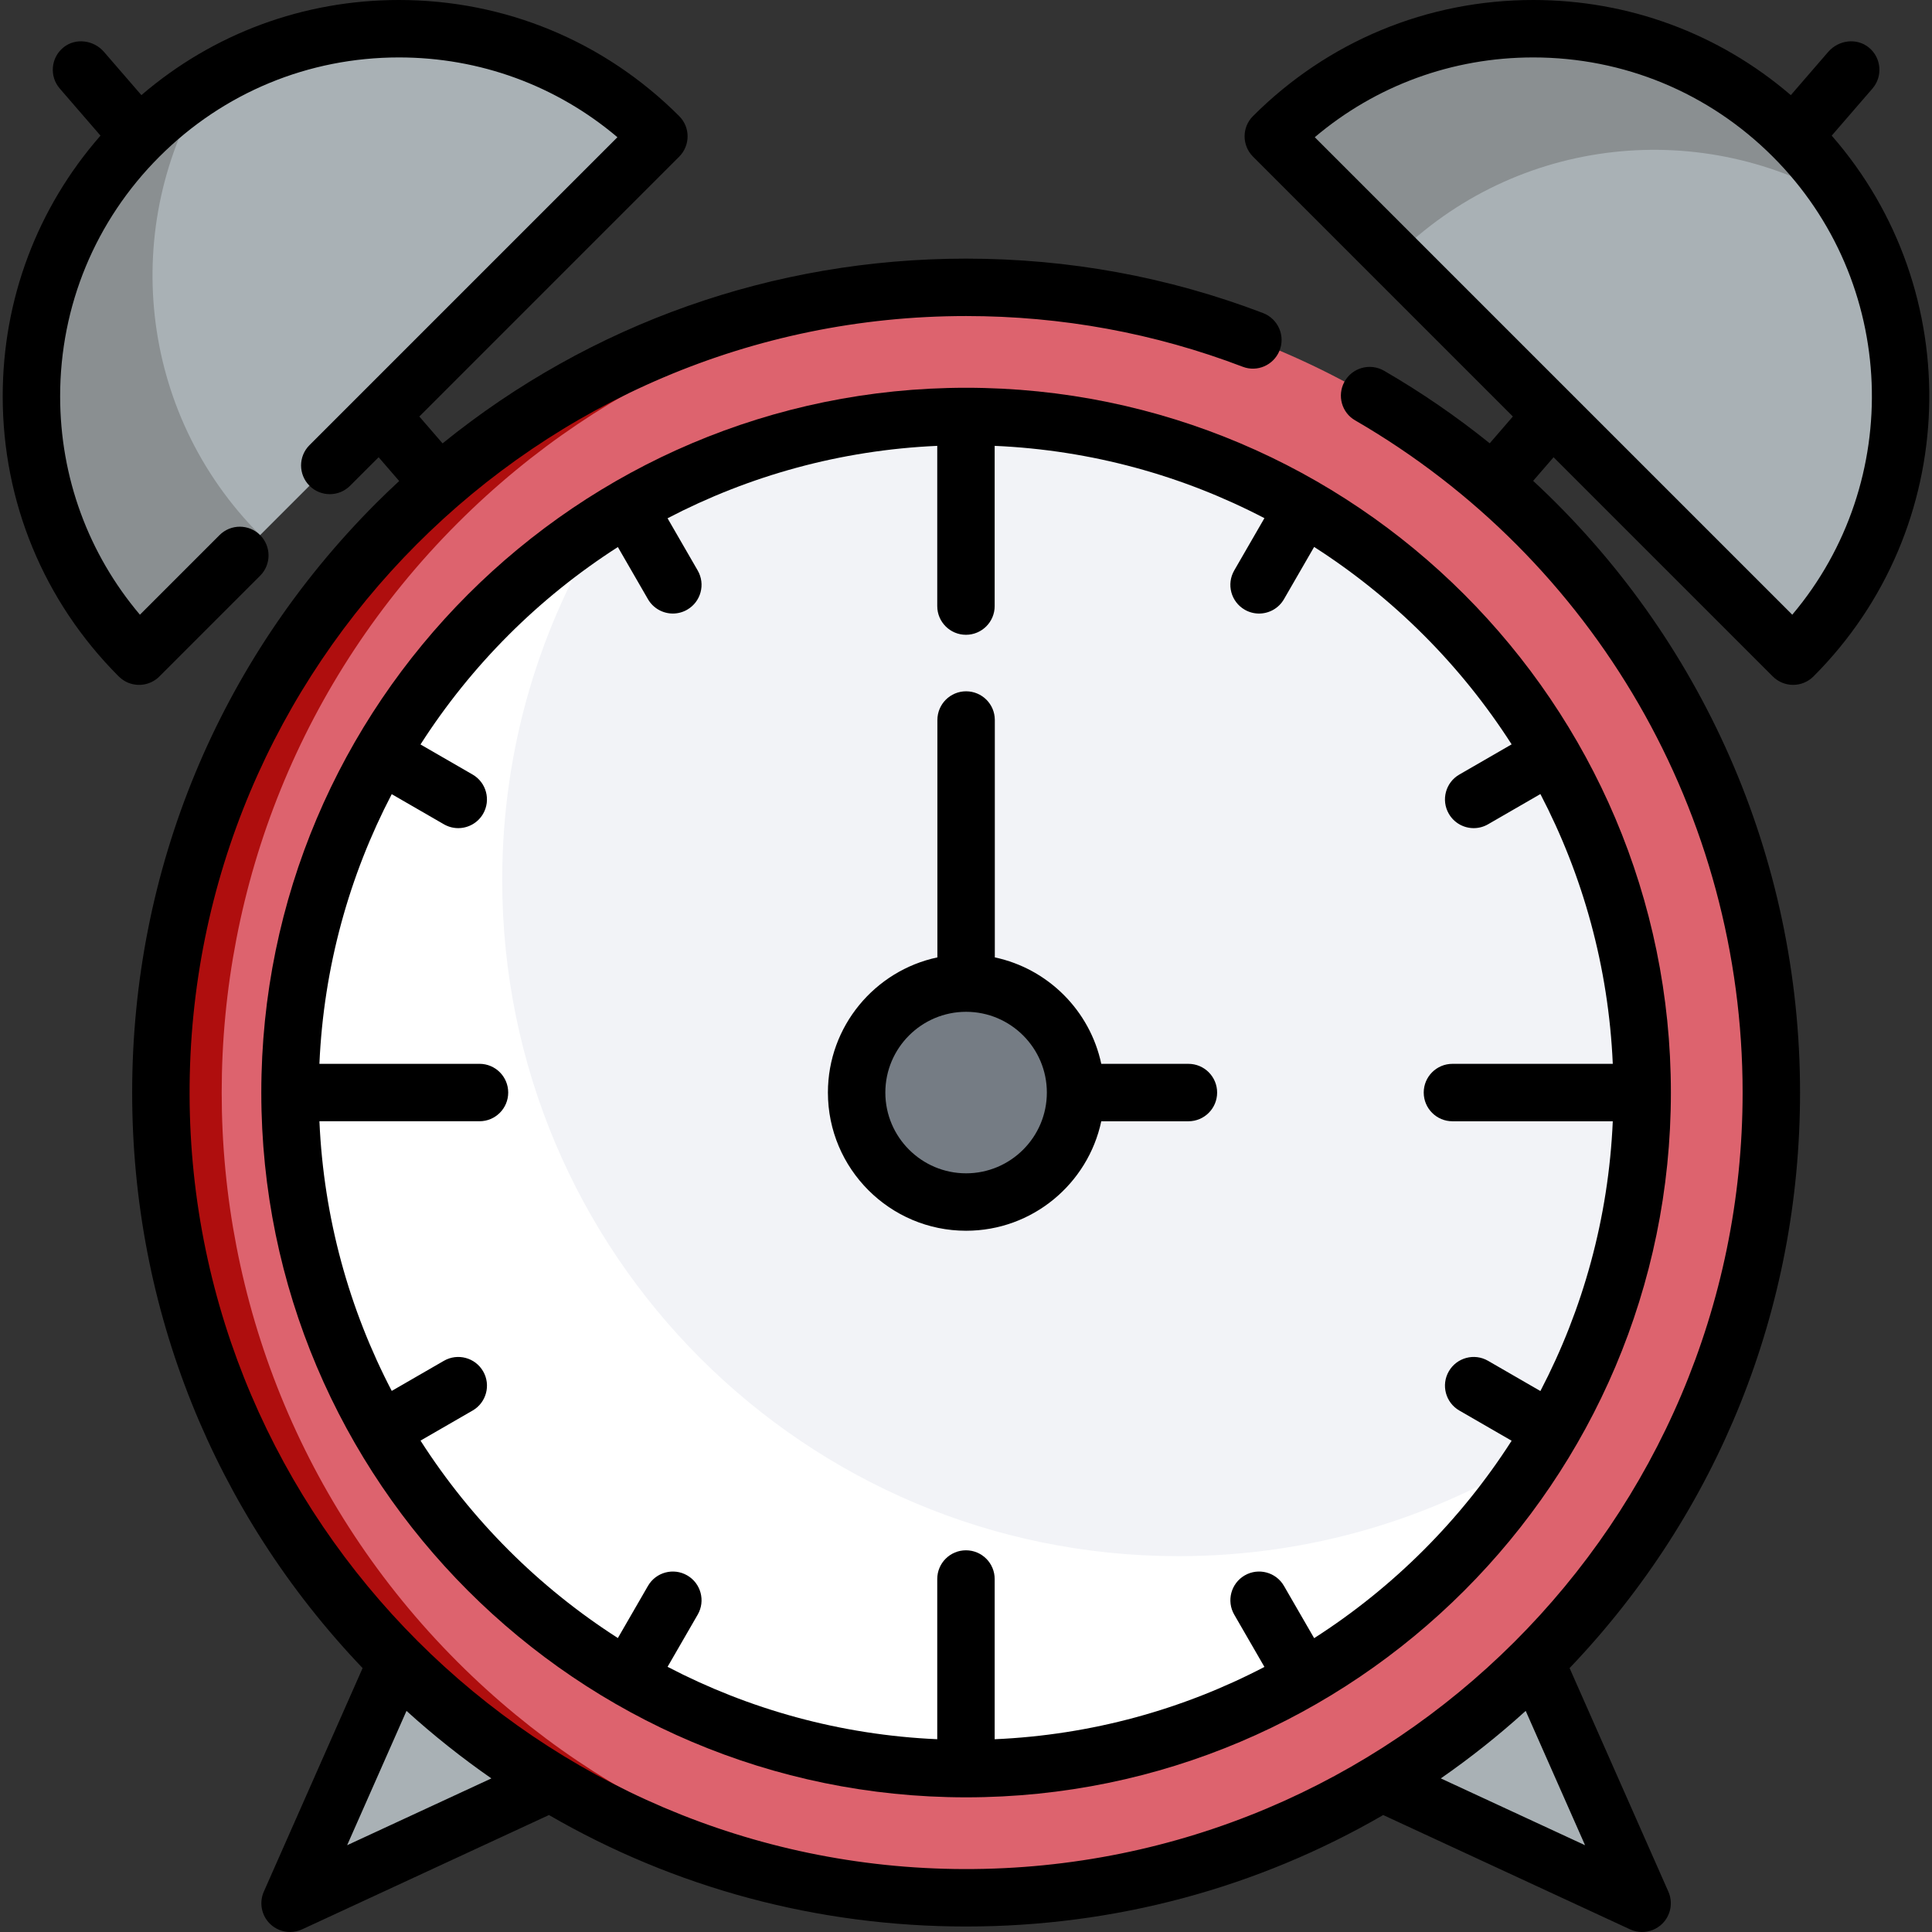 <svg width="120" height="120" viewBox="0 0 120 120" fill="none" xmlns="http://www.w3.org/2000/svg">
<rect x="0" y="0" width="120" height="120" fill="#333333" stroke="none"/>
<path d="M24.641 103.226L18.018 118.216L34.212 110.717H85.8L101.994 118.216L95.371 103.226" fill="#A9B1B5"/>
<path d="M111.374 40.755C120.289 31.84 120.289 17.385 111.374 8.47C102.459 -0.446 88.004 -0.445 79.088 8.47L111.374 40.755Z" fill="#A9B1B5"/>
<path d="M8.638 40.755C-0.277 31.84 -0.277 17.385 8.638 8.47C17.553 -0.446 32.008 -0.445 40.924 8.47L8.638 40.755Z" fill="#A9B1B5"/>
<path d="M12.842 5.156C11.348 6.075 9.933 7.175 8.639 8.47C-0.277 17.386 -0.277 31.84 8.639 40.756L16.157 33.237C8.536 25.617 7.435 13.952 12.842 5.156Z" fill="#8A8F91"/>
<path d="M114.688 12.674C113.769 11.18 112.669 9.765 111.374 8.47C102.459 -0.445 88.004 -0.445 79.088 8.47L86.607 15.989C94.228 8.368 105.892 7.267 114.688 12.674Z" fill="#8A8F91"/>
<path d="M60.005 117.875C87.628 117.875 110.02 95.483 110.02 67.86C110.02 40.238 87.628 17.846 60.005 17.846C32.383 17.846 9.99 40.238 9.99 67.86C9.99 95.483 32.383 117.875 60.005 117.875Z" fill="#DD636E"/>
<path d="M102 67.852C102 73.659 100.813 79.195 98.697 84.228C97.812 86.316 96.761 88.318 95.562 90.216C88.124 102.024 74.975 109.852 59.997 109.852C36.801 109.852 17.997 91.067 17.997 67.852C17.997 52.872 25.84 39.735 37.633 32.303C40.675 30.384 43.983 28.846 47.486 27.754C51.431 26.529 55.645 25.868 59.997 25.868C83.194 25.868 102 44.655 102 67.852Z" fill="white"/>
<path d="M102 67.852C102 73.659 100.813 79.195 98.697 84.228C97.812 86.316 96.761 88.318 95.562 90.216C89.087 94.297 81.417 96.656 73.196 96.656C50 96.656 31.193 77.869 31.193 54.653C31.193 46.437 33.553 38.774 37.633 32.303C40.675 30.384 43.983 28.846 47.486 27.754C51.431 26.529 55.645 25.868 59.997 25.868C83.194 25.868 102 44.655 102 67.852Z" fill="#F2F3F7"/>
<path d="M28.419 103.226C8.887 83.694 8.887 52.027 28.419 32.495C37.704 23.21 49.732 18.349 61.895 17.892C48.473 17.388 34.887 22.249 24.641 32.495C5.109 52.027 5.109 83.694 24.641 103.226C34.887 113.473 48.474 118.334 61.896 117.829C49.733 117.373 37.704 112.512 28.419 103.226Z" fill="#AF0E0E"/>
<path d="M60.005 74.66C63.761 74.66 66.805 71.616 66.805 67.86C66.805 64.105 63.761 61.061 60.005 61.061C56.25 61.061 53.206 64.105 53.206 67.86C53.206 71.616 56.25 74.66 60.005 74.66Z" fill="#757C84"/>
<path d="M16.23 67.861C16.23 91.999 35.868 111.636 60.006 111.636C84.144 111.636 103.782 91.999 103.782 67.861C103.782 43.723 84.144 24.085 60.006 24.085C35.868 24.085 16.23 43.723 16.23 67.861ZM93.89 46.233L90.642 48.109C89.788 48.601 89.496 49.692 89.989 50.545C90.319 51.117 90.919 51.437 91.535 51.437C91.838 51.437 92.145 51.36 92.425 51.198L95.677 49.32C98.315 54.375 99.909 60.056 100.173 66.077H90.214C89.228 66.077 88.43 66.875 88.43 67.86C88.43 68.845 89.228 69.644 90.214 69.644H100.173C99.909 75.665 98.315 81.346 95.677 86.4L92.425 84.522C91.572 84.029 90.481 84.322 89.989 85.175C89.496 86.028 89.789 87.119 90.642 87.611L93.89 89.487C90.738 94.407 86.545 98.599 81.624 101.749L79.749 98.503C79.257 97.65 78.166 97.358 77.313 97.85C76.46 98.343 76.168 99.434 76.66 100.287L78.536 103.536C73.482 106.172 67.802 107.764 61.781 108.027V98.076C61.781 97.09 60.983 96.292 59.998 96.292C59.013 96.292 58.214 97.09 58.214 98.076V108.026C52.195 107.761 46.516 106.166 41.464 103.529L43.336 100.287C43.828 99.433 43.536 98.343 42.683 97.85C41.83 97.358 40.739 97.65 40.247 98.503L38.377 101.741C33.459 98.591 29.268 94.399 26.119 89.479L29.355 87.611C30.208 87.119 30.5 86.028 30.008 85.175C29.515 84.322 28.424 84.03 27.571 84.522L24.332 86.392C21.697 81.34 20.104 75.662 19.84 69.643H29.783C30.768 69.643 31.566 68.845 31.566 67.86C31.566 66.875 30.768 66.076 29.783 66.076H19.839C20.103 60.058 21.696 54.38 24.331 49.327L27.57 51.197C27.852 51.359 28.158 51.437 28.461 51.437C29.077 51.437 29.677 51.116 30.007 50.545C30.499 49.691 30.207 48.601 29.354 48.108L26.118 46.24C29.267 41.321 33.458 37.129 38.377 33.978L40.246 37.216C40.577 37.788 41.176 38.108 41.792 38.108C42.095 38.108 42.402 38.031 42.682 37.869C43.536 37.377 43.828 36.286 43.335 35.433L41.463 32.191C46.516 29.553 52.194 27.959 58.214 27.693V37.644C58.214 38.629 59.012 39.428 59.997 39.428C60.982 39.428 61.781 38.629 61.781 37.644V27.693C67.801 27.956 73.481 29.548 78.535 32.184L76.659 35.434C76.167 36.287 76.459 37.377 77.312 37.87C77.593 38.032 77.9 38.109 78.202 38.109C78.819 38.109 79.418 37.789 79.749 37.217L81.623 33.971C86.545 37.121 90.738 41.313 93.89 46.233Z" fill="black"/>
<path d="M73.815 66.077H68.402C67.701 62.773 65.094 60.166 61.79 59.465V44.721C61.79 43.736 60.992 42.938 60.006 42.938C59.021 42.938 58.223 43.736 58.223 44.721V59.465C54.343 60.288 51.423 63.739 51.423 67.861C51.423 72.593 55.273 76.444 60.006 76.444C64.127 76.444 67.578 73.524 68.402 69.644H73.815C74.8 69.644 75.598 68.846 75.598 67.861C75.598 66.876 74.8 66.077 73.815 66.077ZM60.006 72.877C57.24 72.877 54.99 70.626 54.99 67.861C54.99 65.095 57.24 62.845 60.006 62.845C62.772 62.845 65.022 65.095 65.022 67.861C65.022 70.626 62.772 72.877 60.006 72.877Z" fill="black"/>
<path d="M110.113 42.017C110.447 42.351 110.901 42.539 111.374 42.539C111.847 42.539 112.301 42.351 112.635 42.017C121.837 32.815 122.214 18.082 113.771 8.425L116.3 5.501C116.956 4.742 116.859 3.588 116.076 2.95C115.318 2.333 114.192 2.485 113.553 3.224L111.231 5.909C106.776 2.085 101.164 0 95.231 0C88.654 0 82.471 2.562 77.822 7.215C77.128 7.909 77.134 9.037 77.828 9.731L93.967 25.87L92.529 27.534C90.479 25.882 88.289 24.375 85.971 23.03C85.095 22.523 83.972 22.838 83.496 23.731C83.046 24.574 83.337 25.627 84.164 26.106C99.056 34.731 108.237 50.575 108.237 67.861C108.237 94.496 86.534 116.157 59.884 116.091C33.441 116.025 11.842 94.427 11.776 67.983C11.71 41.333 33.371 19.63 60.006 19.63C65.942 19.63 71.716 20.69 77.193 22.782C78.086 23.123 79.088 22.688 79.461 21.808L79.461 21.807C79.856 20.873 79.392 19.803 78.445 19.442C72.566 17.199 66.372 16.064 60.006 16.064C48.027 16.064 36.67 20.105 27.488 27.539L26.046 25.871L42.184 9.732C42.878 9.038 42.884 7.91 42.19 7.216C37.541 2.562 31.358 0 24.781 0C18.849 0 13.237 2.085 8.782 5.908L6.46 3.224C5.822 2.485 4.695 2.333 3.937 2.949C3.154 3.587 3.057 4.742 3.713 5.5L6.242 8.424C2.314 12.909 0.168 18.596 0.168 24.613C0.168 31.175 2.719 37.345 7.351 41.991C7.526 42.166 7.731 42.315 7.961 42.407C8.653 42.685 9.406 42.51 9.9 42.017L16.157 35.759C16.854 35.063 16.854 33.934 16.157 33.237L16.157 33.237C15.46 32.54 14.331 32.54 13.635 33.237L8.691 38.181C5.483 34.389 3.735 29.636 3.735 24.613C3.735 18.991 5.925 13.707 9.9 9.731C13.874 5.756 19.16 3.567 24.781 3.567C29.804 3.567 34.558 5.315 38.349 8.523L19.223 27.649C18.526 28.345 18.526 29.474 19.223 30.171L19.223 30.171C19.92 30.868 21.049 30.868 21.745 30.171L23.517 28.4L24.794 29.877C24.316 30.32 23.843 30.771 23.38 31.234C13.597 41.017 8.209 54.025 8.209 67.861C8.209 81.286 13.283 93.931 22.522 103.608L16.386 117.495C16.086 118.174 16.238 118.968 16.768 119.489C17.109 119.824 17.56 120 18.018 120C18.272 120 18.527 119.946 18.767 119.835L34.098 112.735C41.888 117.25 50.761 119.659 60.006 119.659C69.25 119.659 78.123 117.25 85.913 112.735L101.245 119.835C101.485 119.946 101.74 120 101.994 120C102.452 120 102.903 119.823 103.244 119.488C103.774 118.968 103.926 118.174 103.626 117.495L97.49 103.608C106.73 93.931 111.804 81.286 111.804 67.861C111.804 53.217 105.668 39.538 95.227 29.867L96.496 28.4L110.113 42.017ZM21.561 114.61L25.248 106.266C26.925 107.787 28.687 109.186 30.521 110.46L21.561 114.61ZM89.491 110.46C91.325 109.186 93.087 107.788 94.764 106.266L98.451 114.61L89.491 110.46ZM95.231 3.567C100.853 3.567 106.138 5.756 110.113 9.731C117.894 17.512 118.296 29.92 111.321 38.18L81.663 8.523C85.454 5.315 90.209 3.567 95.231 3.567Z" fill="black"/>
</svg>

